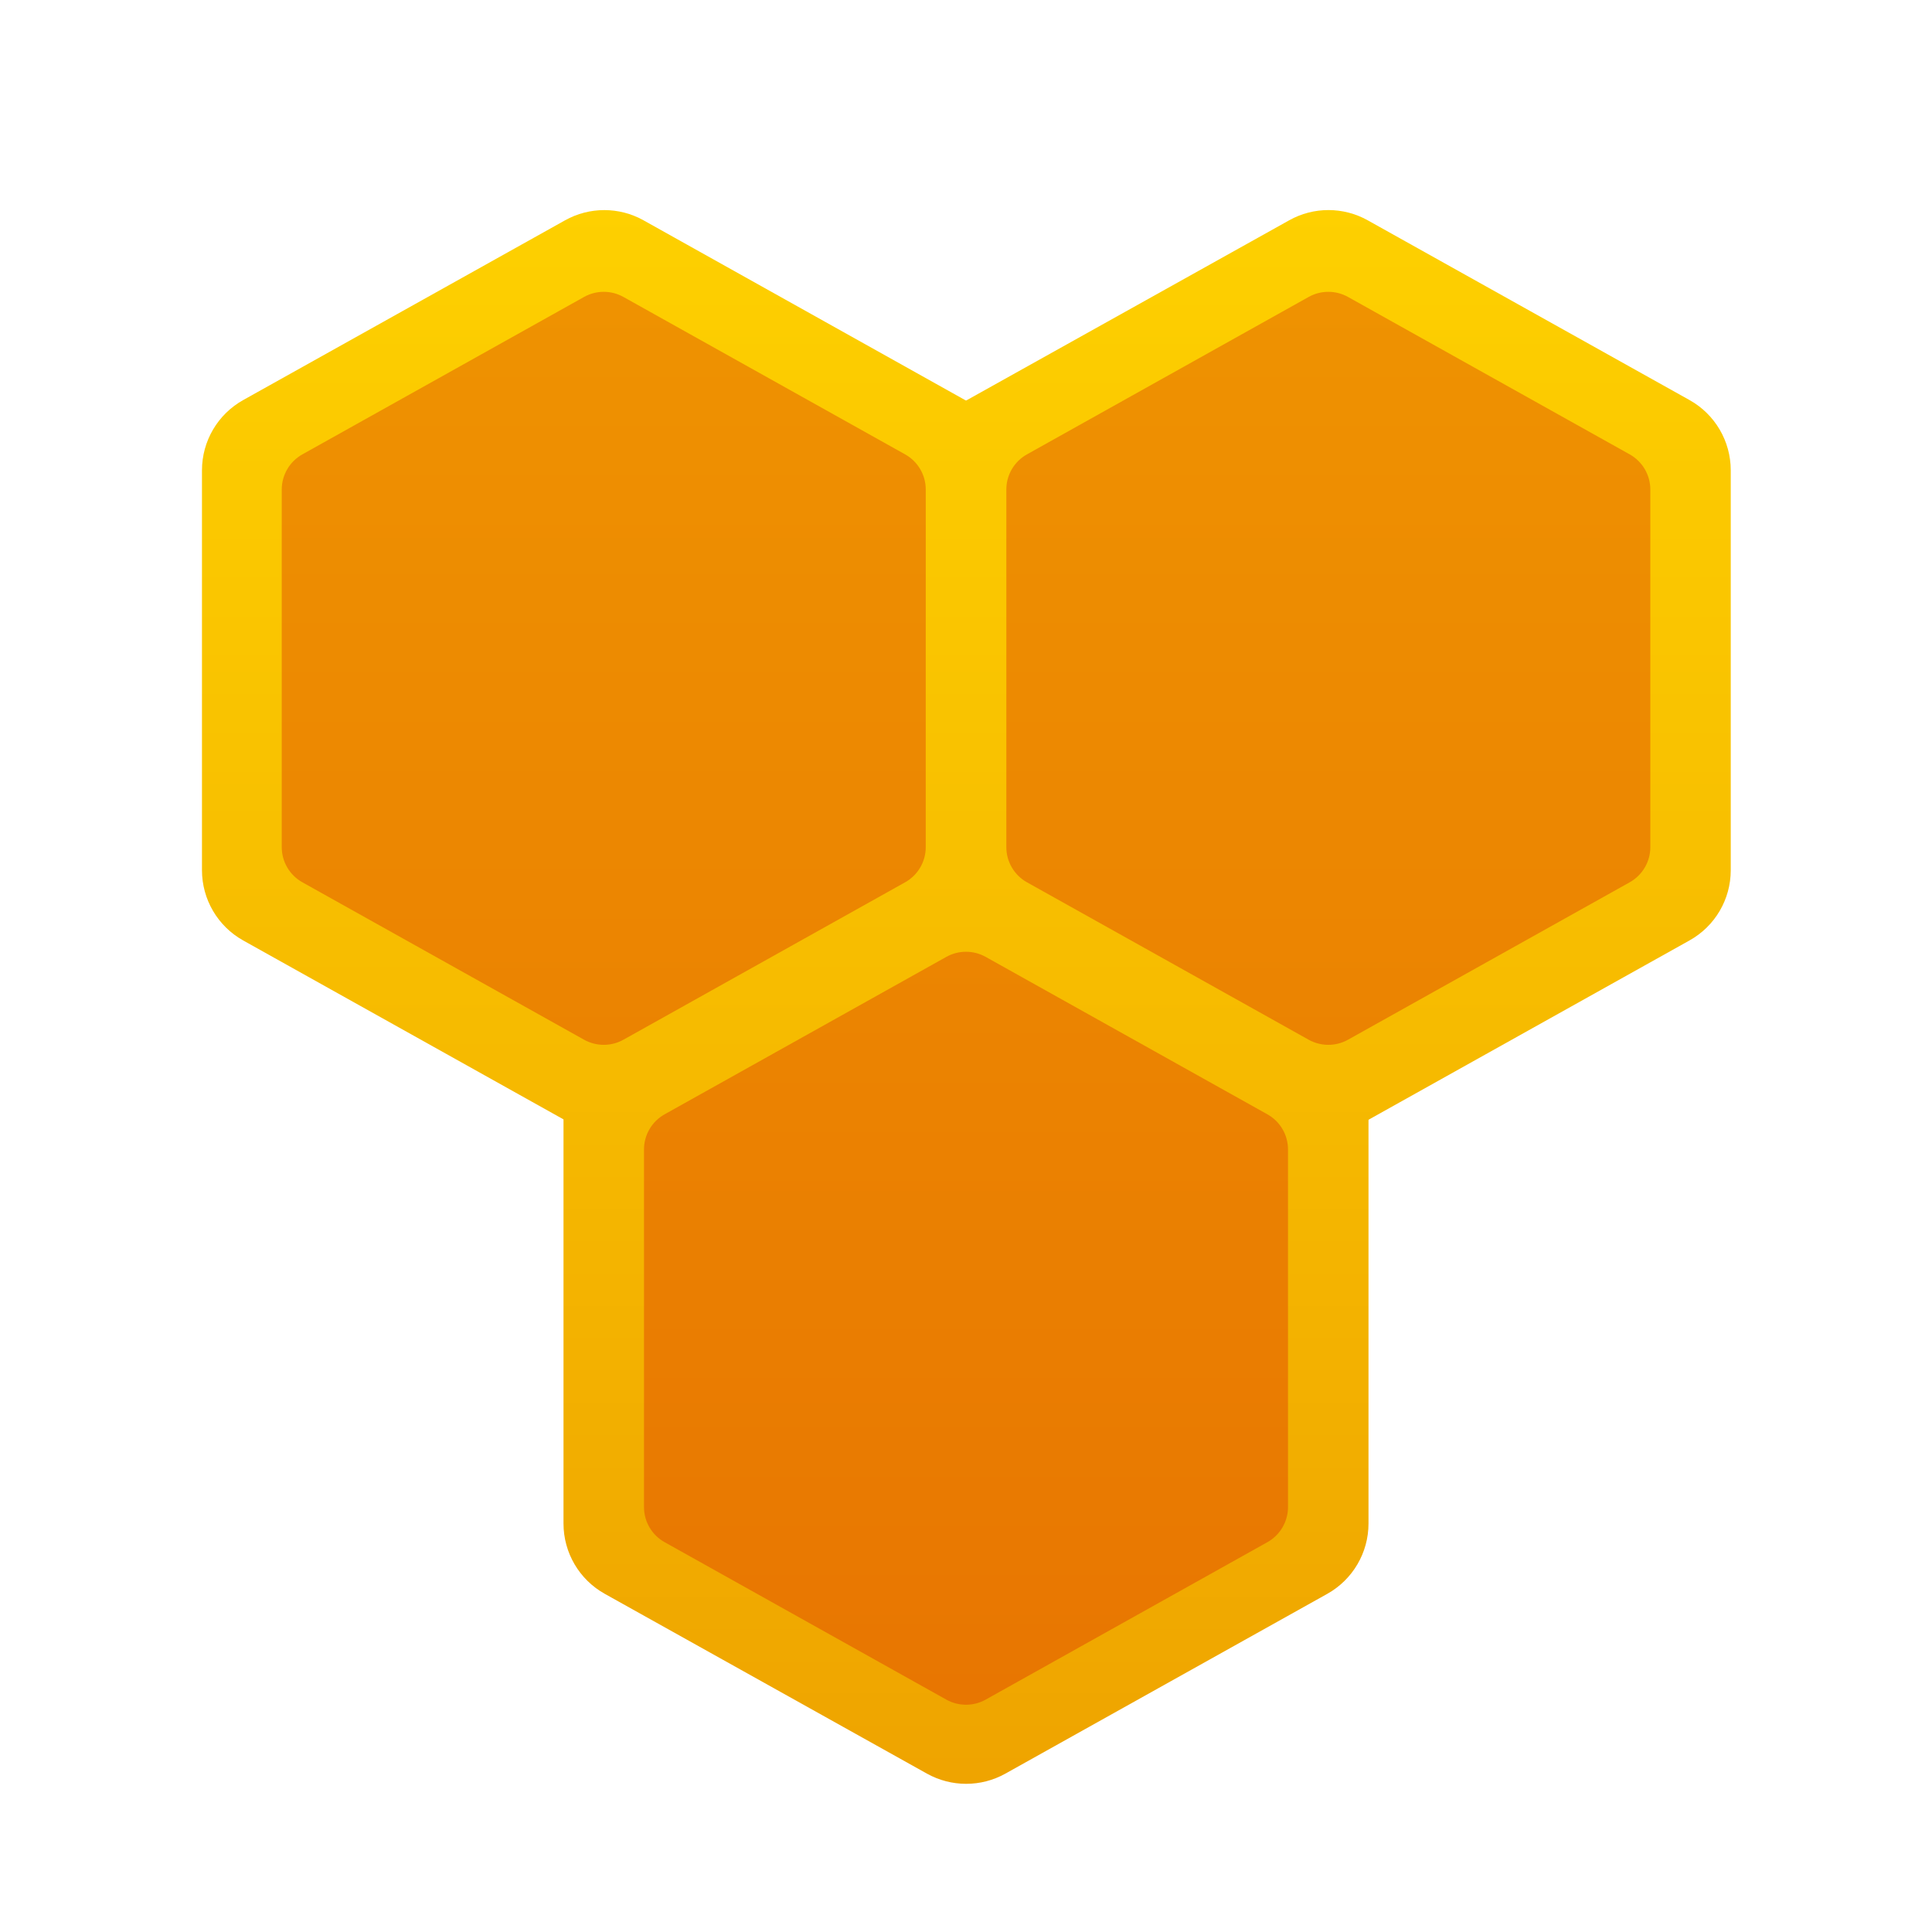 <svg xmlns="http://www.w3.org/2000/svg" viewBox="0 0 48 48"><linearGradient id="NIBC95_SpdL4bC0msGyyoa" x1="24" x2="24" y1="4.206" y2="72.162" gradientUnits="userSpaceOnUse"><stop offset="0" stop-color="#fed100"/><stop offset=".327" stop-color="#f6ba00"/><stop offset="1" stop-color="#e38101"/></linearGradient><path fill="url(#NIBC95_SpdL4bC0msGyyoa)" d="M34,37.853V26.744l-9.995-5.583L14,26.744v11.108c0,0.725,0.392,1.393,1.025,1.746	l8.004,4.467c0.606,0.338,1.344,0.338,1.95,0l7.996-4.466C33.608,39.245,34,38.577,34,37.853z"/><linearGradient id="NIBC95_SpdL4bC0msGyyob" x1="33" x2="33" y1="4.206" y2="72.162" gradientUnits="userSpaceOnUse"><stop offset="0" stop-color="#fed100"/><stop offset=".327" stop-color="#f6ba00"/><stop offset="1" stop-color="#e38101"/></linearGradient><path fill="url(#NIBC95_SpdL4bC0msGyyob)" d="M43,21.62v-9.935c0-0.725-0.392-1.393-1.025-1.746L33.98,5.473	c-0.606-0.338-1.344-0.339-1.95,0L23,10.511v12.282l10.005,5.583l8.97-5.011C42.608,23.013,43,22.345,43,21.62z"/><linearGradient id="NIBC95_SpdL4bC0msGyyoc" x1="15.009" x2="15.009" y1="4.206" y2="72.162" gradientUnits="userSpaceOnUse"><stop offset="0" stop-color="#fed100"/><stop offset=".327" stop-color="#f6ba00"/><stop offset="1" stop-color="#e38101"/></linearGradient><path fill="url(#NIBC95_SpdL4bC0msGyyoc)" d="M25,22.793V10.511l-9.011-5.037c-0.606-0.339-1.345-0.339-1.951,0L6.043,9.939	c-0.633,0.353-1.025,1.021-1.025,1.746v9.935c0,0.725,0.392,1.393,1.025,1.746l8.971,5.011L25,22.793z"/><linearGradient id="NIBC95_SpdL4bC0msGyyod" x1="24" x2="24" y1=".588" y2="69.113" gradientUnits="userSpaceOnUse"><stop offset="0" stop-color="#f09801"/><stop offset="1" stop-color="#e36001"/></linearGradient><path fill="url(#NIBC95_SpdL4bC0msGyyod)" d="M16,37.443v-8.885c0-0.362,0.196-0.696,0.512-0.873l7-3.912c0.303-0.169,0.672-0.169,0.976,0	l7,3.912C31.804,27.861,32,28.195,32,28.557v8.885c0,0.362-0.196,0.696-0.512,0.873l-7,3.912c-0.303,0.169-0.672,0.169-0.976,0	l-7-3.912C16.196,38.139,16,37.805,16,37.443z"/><linearGradient id="NIBC95_SpdL4bC0msGyyoe" x1="15" x2="15" y1=".186" y2="68.712" gradientUnits="userSpaceOnUse"><stop offset="0" stop-color="#f09801"/><stop offset="1" stop-color="#e36001"/></linearGradient><path fill="url(#NIBC95_SpdL4bC0msGyyoe)" d="M7,21.047v-8.885c0-0.362,0.196-0.696,0.512-0.873l7-3.912c0.303-0.169,0.672-0.169,0.976,0	l7,3.912C22.804,11.466,23,11.799,23,12.162v8.885c0,0.362-0.196,0.696-0.512,0.873l-7,3.912c-0.303,0.169-0.672,0.169-0.976,0	l-7-3.912C7.196,21.743,7,21.409,7,21.047z"/><linearGradient id="NIBC95_SpdL4bC0msGyyof" x1="33.002" x2="33.002" y1=".186" y2="68.712" gradientUnits="userSpaceOnUse"><stop offset="0" stop-color="#f09801"/><stop offset="1" stop-color="#e36001"/></linearGradient><path fill="url(#NIBC95_SpdL4bC0msGyyof)" d="M25.002,21.047v-8.885c0-0.362,0.196-0.696,0.512-0.873l7-3.912	c0.303-0.169,0.672-0.169,0.976,0l7,3.912c0.316,0.177,0.512,0.511,0.512,0.873v8.885c0,0.362-0.196,0.696-0.512,0.873l-7,3.912	c-0.303,0.169-0.672,0.169-0.976,0l-7-3.912C25.198,21.743,25.002,21.409,25.002,21.047z"/></svg>